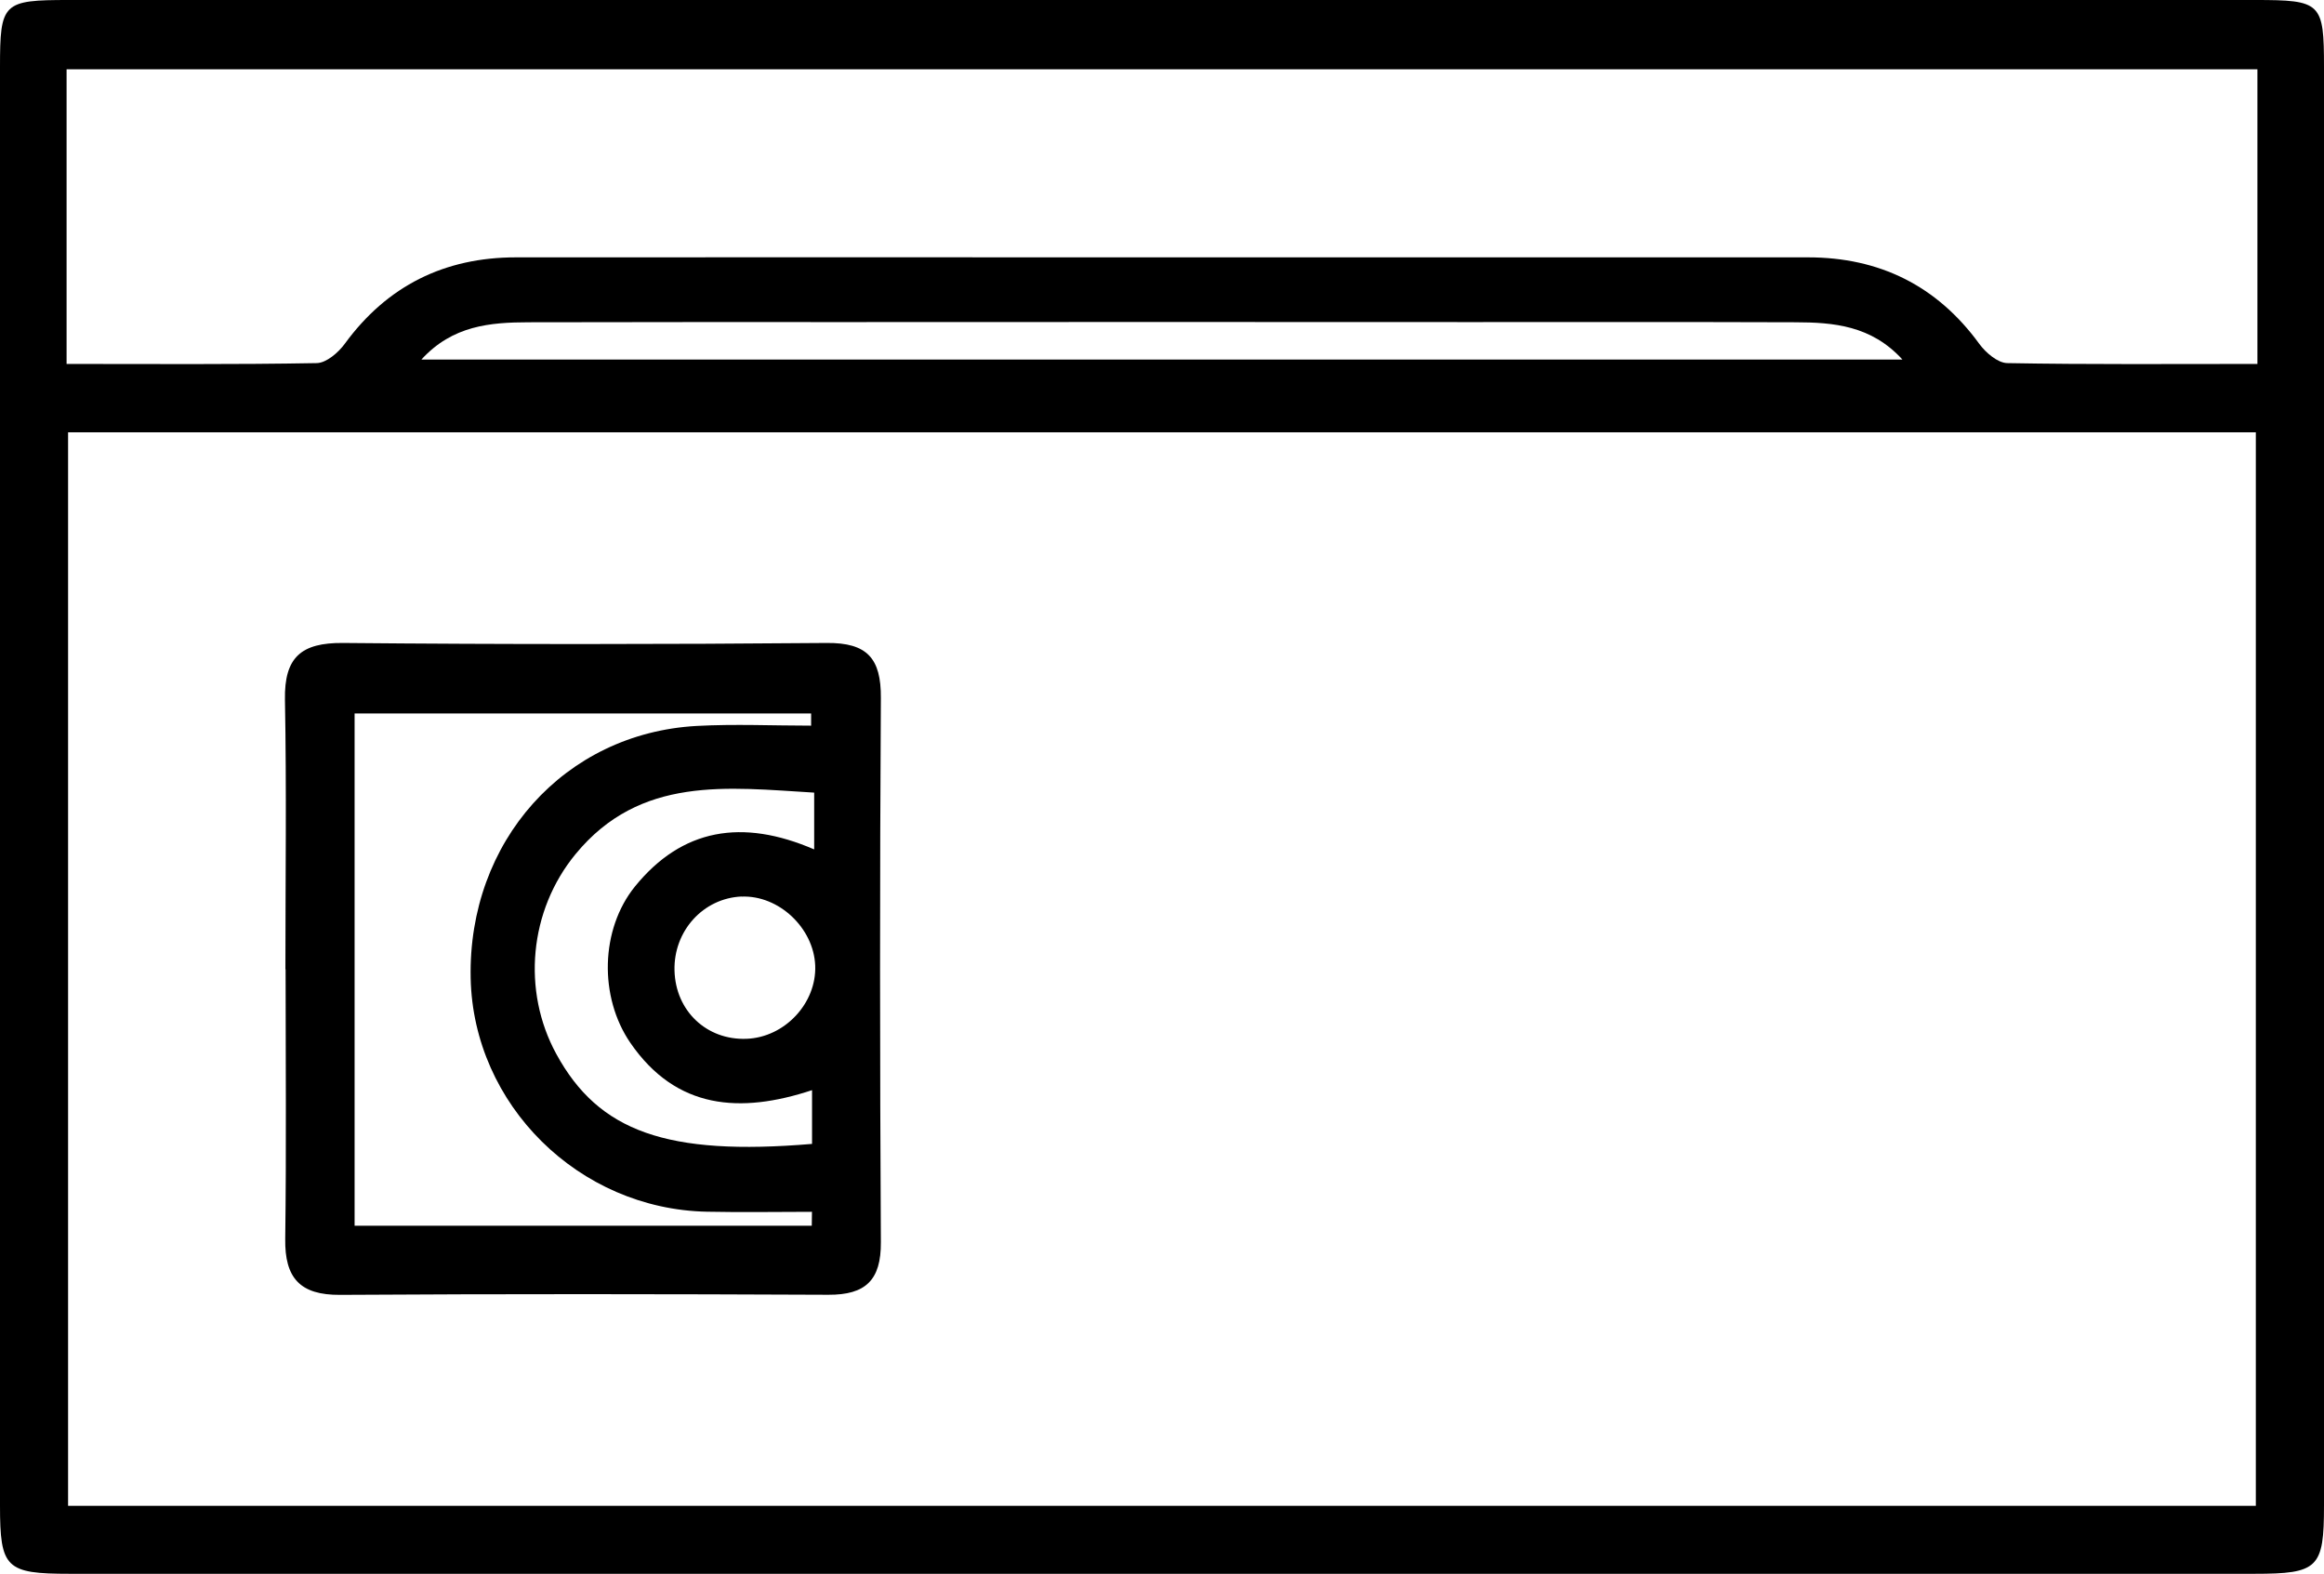 <?xml version="1.0" encoding="UTF-8"?>
<svg id="Layer_2" data-name="Layer 2" xmlns="http://www.w3.org/2000/svg" viewBox="0 0 249.9 169.21">
  <g id="Layer_1-2" data-name="Layer 1">
    <g>
      <path d="m30.71,104.2c0,9.67.09,19.33-.04,29-.06,4.21,1.59,6.05,5.9,6.02,17.5-.11,35-.09,52.5-.01,4,.02,5.68-1.56,5.65-5.66-.11-19.5-.12-39,0-58.5.03-4.26-1.46-5.96-5.83-5.92-17.33.15-34.67.16-52,0-4.51-.04-6.33,1.54-6.25,6.09.18,9.66.05,19.33.05,29Zm56.6,26.09c0,.5-.01,1-.02,1.5h-49.16v-55.08h49.09c0,.44,0,.87,0,1.31-4.1,0-8.21-.19-12.29.03-14.24.78-24.62,12.43-24.32,27.11.28,13.61,11.62,24.85,25.42,25.12,3.76.08,7.53.01,11.29.01Zm.25-38.96c-7.76-3.35-14.22-2.25-19.28,3.98-3.73,4.61-3.88,11.88-.5,16.81,4.94,7.19,11.85,7.63,19.54,5.09v5.78c-15.59,1.31-22.94-1.31-27.5-9.67-3.7-6.77-2.94-15.41,2.08-21.5,6.96-8.45,16.33-7.15,25.65-6.6v6.11Zm-7.81,5.07c3.99-.16,7.74,3.36,7.91,7.41.16,4.05-3.28,7.73-7.39,7.88-4.29.16-7.63-3-7.74-7.34-.11-4.26,3.09-7.79,7.23-7.96Z"/>
      <path d="m242.47,0C203.29,0,164.12,0,124.95,0S46.61,0,7.43,0C.29,0,0,.27,0,7.26c0,51.54,0,103.07,0,154.61,0,6.74.62,7.34,7.5,7.34,39.15,0,78.3,0,117.45,0s78.3,0,117.45,0c6.88,0,7.5-.6,7.5-7.34,0-51.54,0-103.07,0-154.61,0-6.99-.28-7.26-7.43-7.26Zm.11,161.9H7.32V46.48h235.25v115.42ZM45.31,38.66c3.35-3.67,7.41-4,11.53-4.01,11.66-.03,23.33-.02,34.99-.02,11.04,0,22.08,0,33.11-.01,11.04,0,22.08.01,33.11.01,11.66,0,23.33-.02,34.99.02,4.12.01,8.18.34,11.53,4.01H45.31Zm197.43.47c-9.29,0-18.1.07-26.9-.09-1.03-.02-2.31-1.12-3-2.06-4.57-6.28-10.76-9.31-18.42-9.31-23.16-.01-46.31,0-69.47,0-23.16,0-46.31-.02-69.47,0-7.66,0-13.85,3.04-18.42,9.31-.69.94-1.97,2.04-3,2.06-8.8.16-17.61.09-26.9.09V7.45h235.58v31.67Z"/>
    </g>
  </g>
</svg>